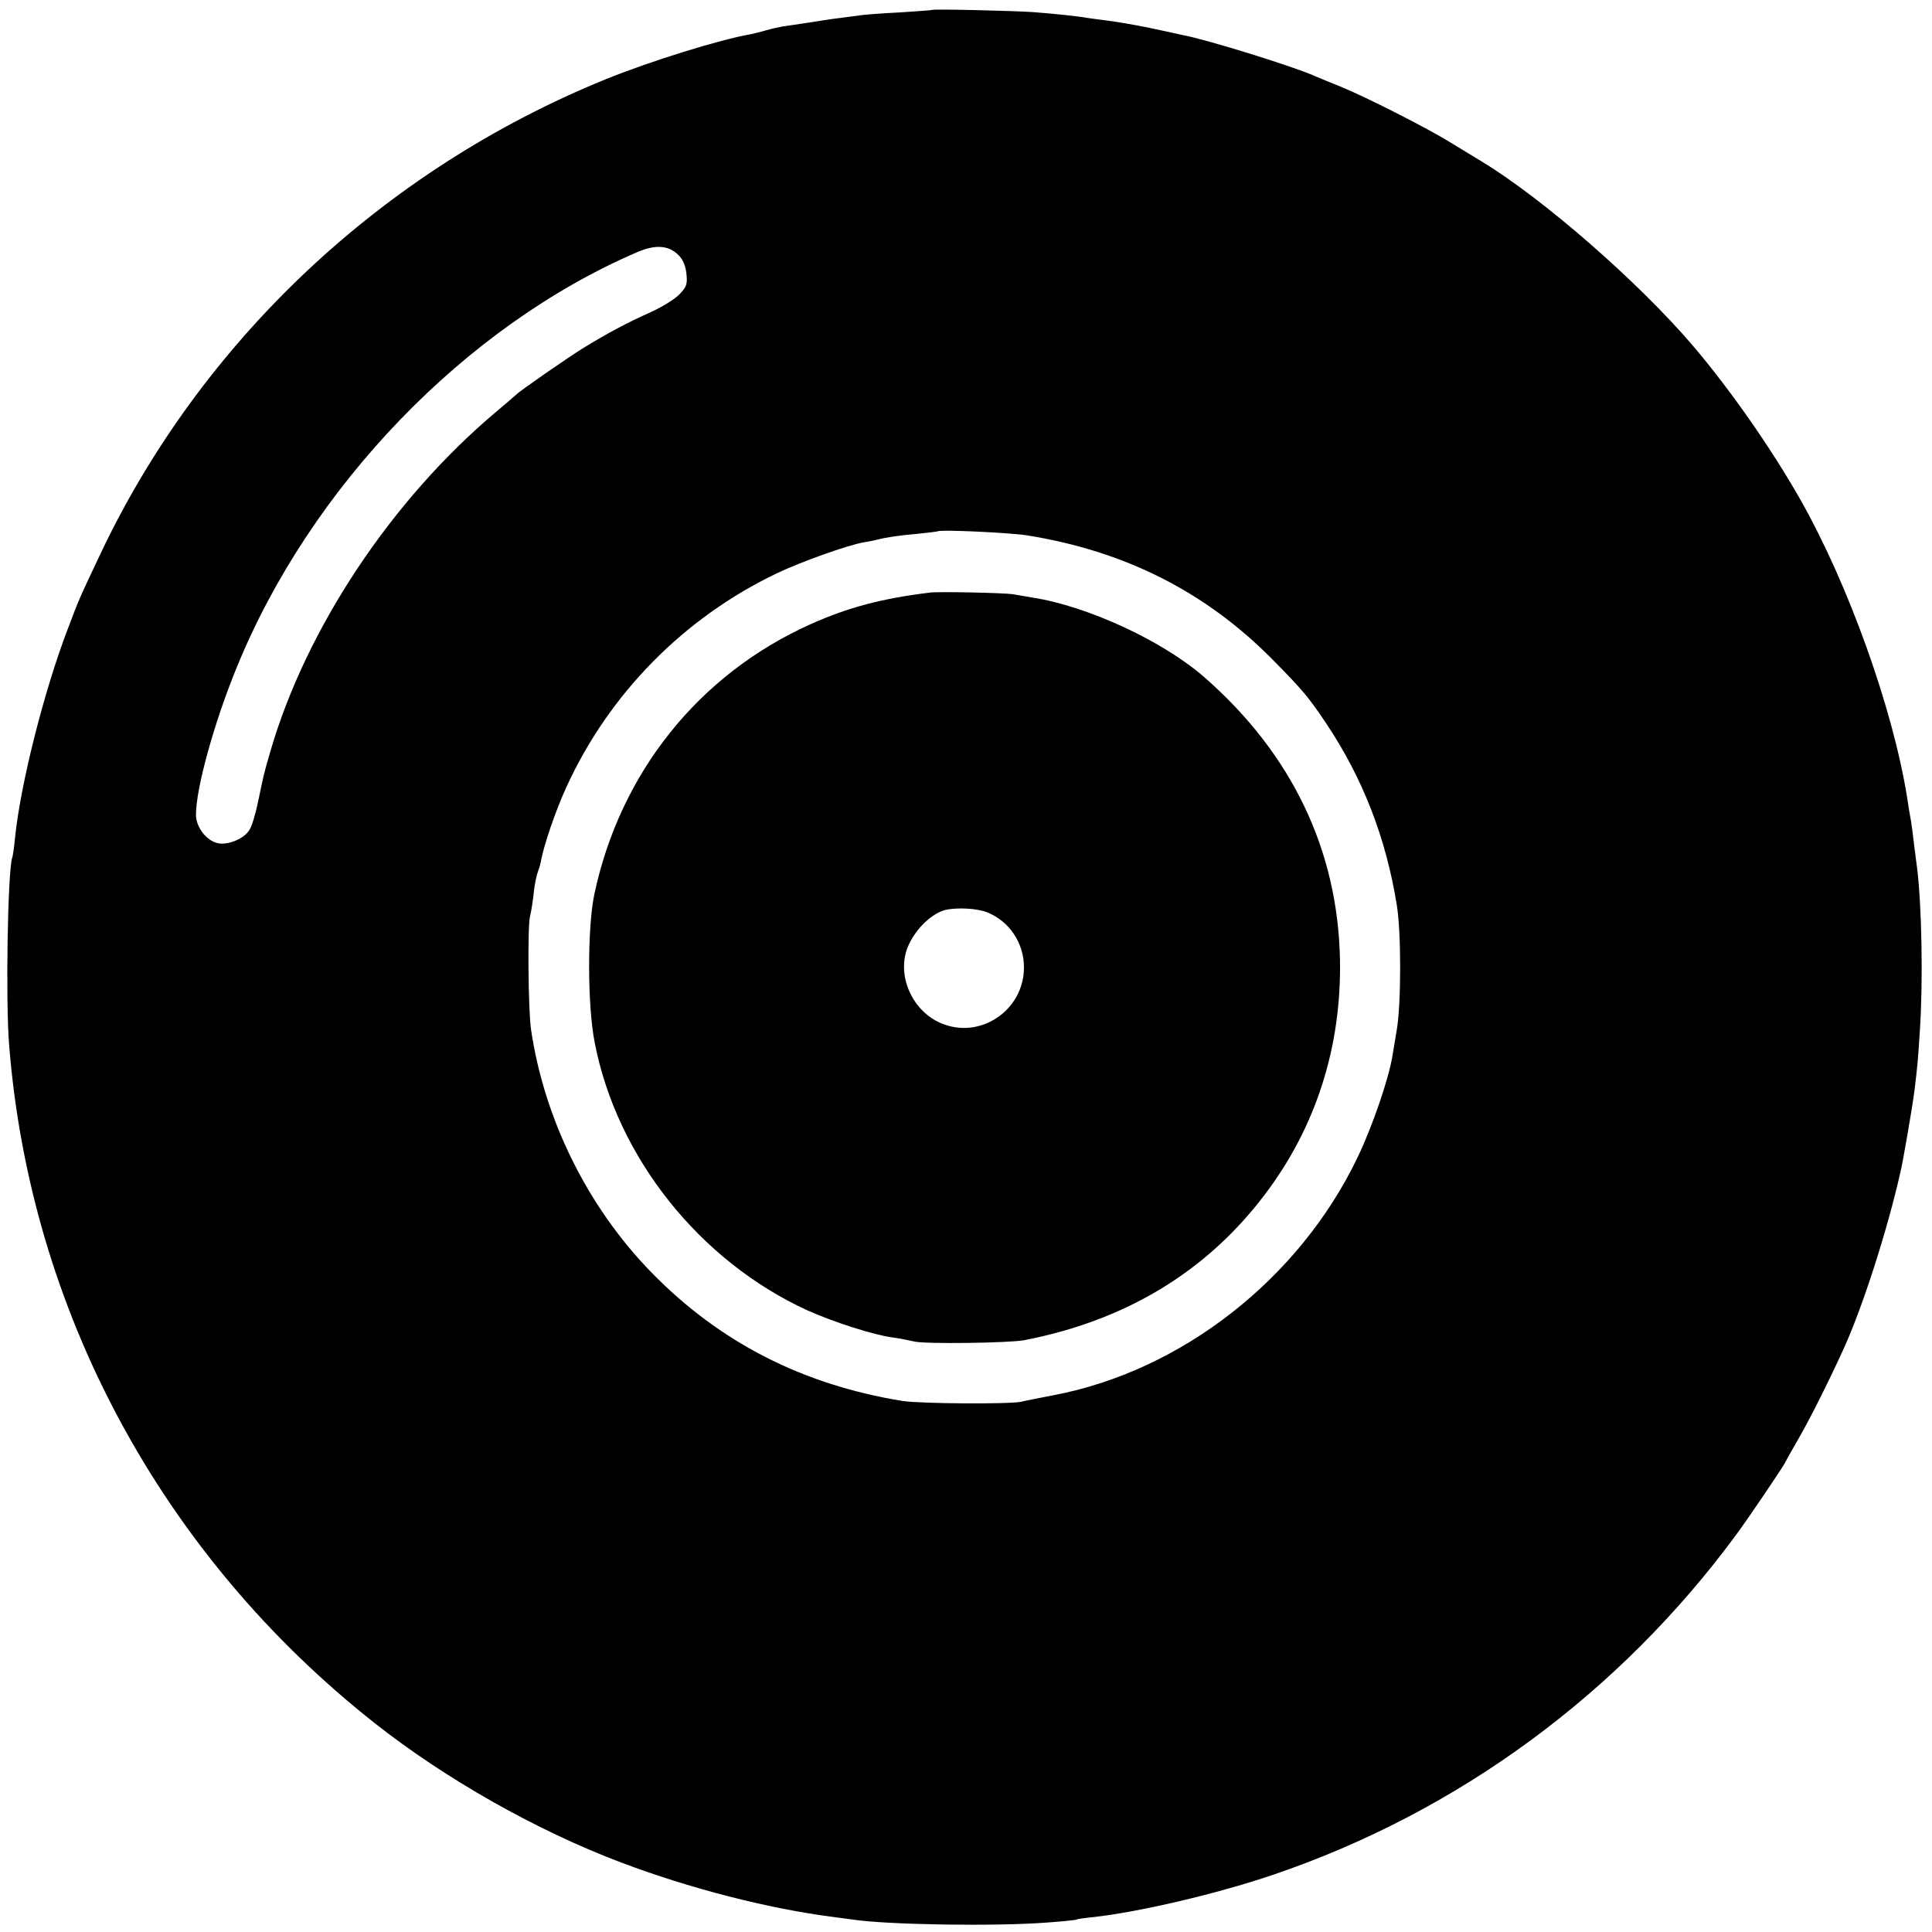 <?xml version="1.0" standalone="no"?>
<!DOCTYPE svg PUBLIC "-//W3C//DTD SVG 20010904//EN"
 "http://www.w3.org/TR/2001/REC-SVG-20010904/DTD/svg10.dtd">
<svg version="1.0" xmlns="http://www.w3.org/2000/svg"
 width="700pt" height="700pt" viewBox="0 0 700 700"
 preserveAspectRatio="xMidYMid meet">
<g transform="translate(0,700) scale(0.1,-0.1)"
fill="#000000" stroke="none">
<path d="M3377 6964 c-1 -1 -54 -5 -117 -9 -63 -3 -126 -8 -140 -10 -14 -2
-47 -6 -75 -10 -27 -3 -79 -11 -115 -17 -36 -5 -78 -12 -95 -14 -16 -3 -43 -9
-60 -14 -16 -5 -41 -11 -55 -14 -111 -19 -365 -98 -525 -163 -809 -329 -1469
-950 -1835 -1728 -76 -161 -72 -152 -113 -260 -87 -226 -174 -570 -193 -765
-3 -30 -7 -61 -10 -68 -16 -52 -24 -515 -11 -677 76 -964 553 -1849 1323
-2457 257 -203 587 -390 894 -506 248 -94 533 -167 765 -197 28 -4 61 -8 75
-10 125 -19 515 -25 700 -11 57 4 107 9 110 11 3 2 31 6 62 9 168 19 442 83
647 152 673 228 1258 658 1682 1234 50 68 179 259 179 265 0 1 22 40 49 87 42
73 111 211 164 328 67 149 156 425 203 635 10 42 44 241 50 290 11 90 13 109
20 220 12 179 7 452 -10 590 -2 11 -6 49 -11 85 -4 36 -9 74 -11 85 -2 11 -9
49 -14 85 -52 324 -213 773 -387 1080 -108 190 -257 402 -389 557 -197 231
-542 532 -764 667 -25 15 -79 48 -120 73 -89 54 -298 160 -390 198 -36 14 -78
32 -95 39 -80 36 -394 133 -480 149 -16 4 -70 15 -120 26 -49 10 -117 22 -150
26 -33 4 -67 9 -75 10 -32 6 -118 15 -195 21 -72 5 -363 12 -368 8z m-919
-888 c16 -15 26 -39 29 -67 4 -38 1 -48 -24 -74 -15 -17 -62 -46 -103 -65 -90
-40 -162 -79 -250 -133 -62 -39 -229 -155 -240 -167 -3 -3 -34 -30 -70 -60
-380 -319 -690 -785 -820 -1231 -26 -89 -24 -85 -45 -184 -9 -44 -23 -91 -32
-103 -19 -31 -77 -55 -114 -47 -41 9 -79 58 -79 103 0 95 65 332 147 532 267
656 829 1239 1453 1507 66 28 113 24 148 -11z m1265 -1016 c354 -57 646 -205
887 -449 110 -111 132 -138 195 -232 132 -197 217 -415 256 -659 16 -97 16
-354 0 -450 -7 -41 -14 -84 -16 -96 -13 -82 -73 -257 -127 -369 -211 -439
-637 -772 -1100 -860 -45 -9 -99 -19 -119 -24 -42 -9 -365 -7 -429 3 -363 59
-664 213 -912 468 -230 237 -386 553 -434 878 -10 69 -13 366 -4 408 5 20 11
60 14 89 3 28 10 62 15 75 5 13 9 28 10 33 10 59 53 186 94 275 154 336 424
611 760 772 85 41 261 104 317 113 19 3 42 8 50 10 30 8 76 15 145 21 39 4 71
8 73 9 8 7 264 -5 325 -15z"/>
<path d="M3370 4853 c-174 -21 -298 -54 -434 -115 -405 -182 -690 -539 -783
-980 -25 -122 -25 -402 2 -537 81 -415 380 -790 771 -969 94 -42 239 -89 309
-98 22 -3 58 -10 80 -15 43 -9 338 -5 395 5 367 71 660 247 872 527 186 245
279 536 273 853 -8 397 -175 745 -490 1021 -150 132 -424 259 -625 290 -25 4
-56 10 -70 12 -31 5 -266 10 -300 6z m208 -1159 c80 -33 132 -111 132 -199 0
-156 -159 -263 -301 -202 -110 47 -165 185 -115 287 28 59 84 111 131 123 43
10 117 6 153 -9z"/>
</g>
</svg>
